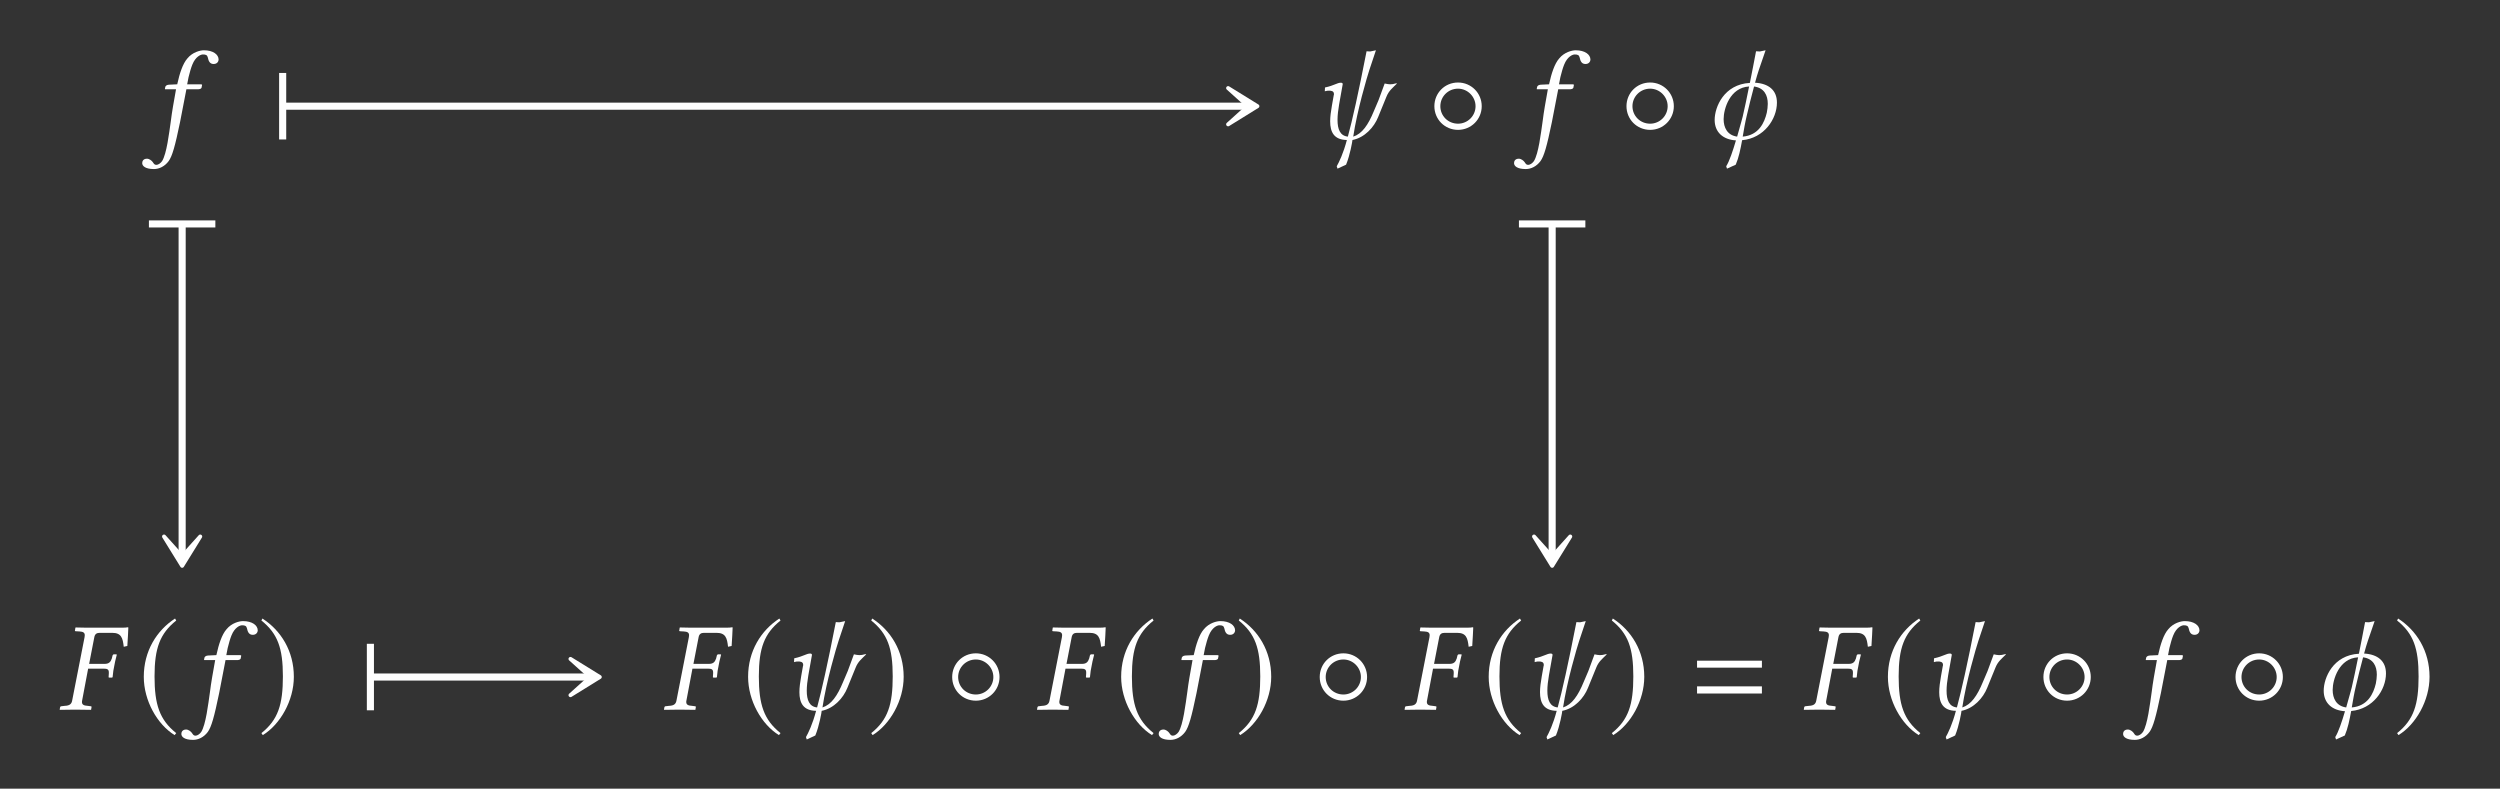 <?xml version="1.0" encoding="UTF-8"?>
<svg xmlns="http://www.w3.org/2000/svg" xmlns:xlink="http://www.w3.org/1999/xlink" width="196.344" height="61.938" viewBox="0 0 196.344 61.938">
<rect x="0" y="0" width="196.344" height="61.938" fill="#333333" stroke="none"/>
<defs>
<g>
<g id="glyph-0-0">
</g>
<g id="glyph-0-1">
<path d="M 1.875 -3.891 C 1.672 -2.75 1.562 -2.156 1.469 -1.406 C 1.328 -0.422 1.141 1.172 0.781 1.75 C 0.672 1.906 0.484 2.047 0.328 2.047 C 0.172 2.047 0.125 1.938 0.047 1.828 C -0.031 1.719 -0.219 1.562 -0.406 1.562 C -0.688 1.562 -0.781 1.75 -0.781 1.906 C -0.781 2.141 -0.531 2.375 0.141 2.375 C 0.547 2.375 0.984 2.172 1.297 1.75 C 1.578 1.359 1.797 0.594 2.188 -1.297 C 2.344 -2.078 2.5 -2.875 2.656 -3.719 L 2.688 -3.891 L 3.609 -3.891 C 3.703 -3.891 3.844 -3.922 3.875 -4 C 3.875 -4 3.922 -4.219 3.922 -4.234 C 3.922 -4.25 3.891 -4.281 3.844 -4.281 L 2.75 -4.281 L 2.859 -4.844 C 2.953 -5.219 3.047 -5.562 3.156 -5.828 C 3.406 -6.453 3.812 -6.625 3.984 -6.625 C 4.219 -6.625 4.328 -6.578 4.375 -6.375 C 4.422 -6.156 4.5 -5.875 4.828 -5.875 C 5.141 -5.875 5.219 -6.125 5.219 -6.219 C 5.219 -6.625 4.781 -6.953 4.062 -6.953 C 3.781 -6.953 3.172 -6.812 2.766 -6.312 C 2.406 -5.906 2.156 -5.141 1.969 -4.281 L 1.312 -4.25 C 1.125 -4.234 1.062 -4.156 1.031 -4.078 C 1.031 -4.047 1 -3.922 1 -3.906 C 1 -3.891 1.031 -3.891 1.062 -3.891 Z M 1.875 -3.891 "/>
</g>
<g id="glyph-0-2">
<path d="M 2.984 -0.172 C 2.375 -0.234 2.172 -0.75 2.172 -1.484 C 2.172 -1.844 2.219 -2.25 2.297 -2.703 L 2.578 -4.281 C 2.594 -4.359 2.531 -4.406 2.438 -4.406 C 2.141 -4.406 1.922 -4.188 1.188 -4.031 L 1.172 -3.734 C 1.328 -3.781 1.422 -3.781 1.516 -3.781 C 1.656 -3.781 1.891 -3.766 1.891 -3.516 C 1.891 -3.484 1.891 -3.453 1.875 -3.422 L 1.734 -2.625 C 1.656 -2.172 1.594 -1.75 1.594 -1.375 C 1.594 -0.516 1.906 0.078 2.906 0.094 C 2.625 1.156 2.297 1.828 2.109 2.156 L 2.172 2.344 L 2.844 2.031 C 3.156 1.281 3.344 0.172 3.344 0.094 C 4.312 -0.094 5.047 -0.922 5.359 -1.703 L 6.016 -3.312 C 6.203 -3.781 6.5 -4 6.844 -4.344 L 6.781 -4.359 C 6.562 -4.297 6.438 -4.281 6.297 -4.281 C 6.234 -4.281 5.969 -4.312 5.875 -4.344 C 5.781 -4.078 5.516 -3.375 5.391 -3.031 L 5.031 -2.188 C 4.578 -1.078 4.094 -0.391 3.406 -0.172 C 3.703 -2.188 4.5 -4.891 4.672 -5.406 L 5.188 -6.953 L 4.734 -6.859 L 4.453 -6.875 C 3.797 -3.516 3.344 -1.5 2.984 -0.172 Z M 2.984 -0.172 "/>
</g>
<g id="glyph-0-3">
<path d="M 2.391 2.031 C 2.625 1.484 2.766 0.812 2.891 0.109 C 4.609 -0.047 5.625 -1.547 5.625 -2.844 C 5.625 -3.812 4.984 -4.344 3.906 -4.406 C 4.016 -4.797 4.109 -5.141 4.203 -5.406 L 4.734 -6.953 L 4.281 -6.859 L 3.984 -6.875 C 3.828 -6.078 3.672 -5.219 3.5 -4.391 C 1.469 -4.281 0.734 -2.5 0.734 -1.484 C 0.734 -0.531 1.375 0.062 2.406 0.125 C 2.172 0.922 1.891 1.766 1.641 2.156 L 1.703 2.344 Z M 2.938 -0.172 C 3.031 -0.719 3.125 -1.281 3.25 -1.797 C 3.406 -2.5 3.625 -3.344 3.828 -4.109 C 4.625 -4 4.906 -3.422 4.906 -2.75 C 4.906 -2.516 4.875 -2.297 4.828 -2.047 C 4.641 -1.266 4.203 -0.281 2.938 -0.172 Z M 3.438 -4.109 C 3.266 -3.234 3.094 -2.422 2.938 -1.75 C 2.938 -1.75 2.75 -1.031 2.5 -0.172 C 1.719 -0.281 1.438 -0.891 1.438 -1.547 C 1.438 -2.359 1.938 -4.031 3.438 -4.109 Z M 3.438 -4.109 "/>
</g>
<g id="glyph-0-4">
<path d="M 3.578 -3.219 C 3.875 -3.219 3.984 -3.156 3.984 -2.922 L 3.984 -2.844 L 3.969 -2.594 C 3.953 -2.562 3.969 -2.516 4.016 -2.516 L 4.234 -2.516 L 4.281 -2.547 C 4.312 -2.938 4.359 -3.203 4.406 -3.406 C 4.438 -3.609 4.5 -3.906 4.609 -4.312 L 4.578 -4.344 L 4.375 -4.344 C 4.344 -4.344 4.297 -4.312 4.281 -4.266 L 4.219 -4.016 C 4.125 -3.734 3.984 -3.594 3.656 -3.594 L 2.438 -3.594 L 2.844 -5.688 C 2.891 -5.938 3.031 -6.031 3.266 -6.031 L 4.25 -6.031 C 4.969 -6.031 5.078 -5.625 5.156 -4.938 L 5.438 -5 C 5.469 -5.406 5.516 -6.359 5.516 -6.438 C 5.516 -6.453 5.5 -6.469 5.484 -6.469 C 5.297 -6.438 5.25 -6.438 5.031 -6.438 L 2.594 -6.438 C 2.219 -6.438 1.828 -6.438 1.391 -6.453 L 1.359 -6.438 L 1.328 -6.234 C 1.312 -6.203 1.312 -6.156 1.391 -6.156 L 1.672 -6.141 C 1.969 -6.125 2.094 -6.047 2.094 -5.844 C 2.094 -5.797 2.078 -5.734 2.078 -5.688 L 1.109 -0.734 C 1.062 -0.453 0.922 -0.312 0.516 -0.297 L 0.25 -0.266 C 0.203 -0.266 0.172 -0.234 0.156 -0.188 L 0.125 0 L 0.141 0.016 C 0.594 0.016 0.984 0 1.344 0 C 1.734 0 2.125 0.016 2.578 0.016 L 2.594 0 L 2.625 -0.188 C 2.641 -0.234 2.609 -0.266 2.562 -0.266 L 2.328 -0.297 C 2 -0.312 1.875 -0.406 1.875 -0.594 C 1.875 -0.641 1.875 -0.688 1.891 -0.734 L 2.359 -3.219 Z M 3.578 -3.219 "/>
</g>
<g id="glyph-1-0">
</g>
<g id="glyph-1-1">
<path d="M 4.344 -2.562 C 4.344 -3.594 3.516 -4.422 2.484 -4.422 C 1.438 -4.422 0.625 -3.594 0.625 -2.562 C 0.625 -1.531 1.438 -0.703 2.484 -0.703 C 3.516 -0.703 4.344 -1.531 4.344 -2.562 Z M 3.859 -2.562 C 3.859 -1.797 3.234 -1.188 2.484 -1.188 C 1.703 -1.188 1.094 -1.797 1.094 -2.562 C 1.094 -3.312 1.703 -3.938 2.484 -3.938 C 3.234 -3.938 3.859 -3.312 3.859 -2.562 Z M 3.859 -2.562 "/>
</g>
<g id="glyph-1-2">
<path d="M 2.938 -7.141 C 1.5 -6.203 0.484 -4.594 0.484 -2.562 C 0.484 -0.703 1.531 1.172 2.906 2.016 L 3.031 1.859 C 1.719 0.812 1.328 -0.391 1.328 -2.594 C 1.328 -4.812 1.75 -5.953 3.031 -6.984 Z M 2.938 -7.141 "/>
</g>
<g id="glyph-1-3">
<path d="M 0.375 -7.141 L 0.297 -6.984 C 1.578 -5.953 1.984 -4.812 1.984 -2.594 C 1.984 -0.391 1.609 0.812 0.297 1.859 L 0.406 2.016 C 1.781 1.172 2.844 -0.703 2.844 -2.562 C 2.844 -4.594 1.828 -6.203 0.375 -7.141 Z M 0.375 -7.141 "/>
</g>
<g id="glyph-2-0">
</g>
<g id="glyph-2-1">
<path d="M 5.5 -3.297 L 5.5 -3.844 L 0.406 -3.844 L 0.406 -3.297 Z M 5.5 -1.266 L 5.5 -1.828 L 0.406 -1.828 L 0.406 -1.266 Z M 5.5 -1.266 "/>
</g>
</g>
</defs>
<g fill="rgb(100%, 100%, 100%)" fill-opacity="1">
<use xlink:href="#glyph-0-1" x="11.95" y="10.902"/>
</g>
<g fill="rgb(100%, 100%, 100%)" fill-opacity="1">
<use xlink:href="#glyph-0-2" x="102.874" y="10.902"/>
</g>
<g fill="rgb(100%, 100%, 100%)" fill-opacity="1">
<use xlink:href="#glyph-1-1" x="112.027" y="10.902"/>
</g>
<g fill="rgb(100%, 100%, 100%)" fill-opacity="1">
<use xlink:href="#glyph-0-1" x="119.69" y="10.902"/>
</g>
<g fill="rgb(100%, 100%, 100%)" fill-opacity="1">
<use xlink:href="#glyph-1-1" x="127.115" y="10.902"/>
</g>
<g fill="rgb(100%, 100%, 100%)" fill-opacity="1">
<use xlink:href="#glyph-0-3" x="133.931" y="10.902"/>
</g>
<g fill="rgb(100%, 100%, 100%)" fill-opacity="1">
<use xlink:href="#glyph-0-4" x="4.563" y="55.733"/>
</g>
<g fill="rgb(100%, 100%, 100%)" fill-opacity="1">
<use xlink:href="#glyph-1-2" x="10.809" y="55.718"/>
</g>
<g fill="rgb(100%, 100%, 100%)" fill-opacity="1">
<use xlink:href="#glyph-0-1" x="15.024" y="55.733"/>
</g>
<g fill="rgb(100%, 100%, 100%)" fill-opacity="1">
<use xlink:href="#glyph-1-3" x="20.234" y="55.718"/>
</g>
<g fill="rgb(100%, 100%, 100%)" fill-opacity="1">
<use xlink:href="#glyph-0-4" x="52.023" y="55.733"/>
</g>
<g fill="rgb(100%, 100%, 100%)" fill-opacity="1">
<use xlink:href="#glyph-1-2" x="58.27" y="55.718"/>
</g>
<g fill="rgb(100%, 100%, 100%)" fill-opacity="1">
<use xlink:href="#glyph-0-2" x="61.189" y="55.733"/>
</g>
<g fill="rgb(100%, 100%, 100%)" fill-opacity="1">
<use xlink:href="#glyph-1-3" x="68.128" y="55.718"/>
</g>
<g fill="rgb(100%, 100%, 100%)" fill-opacity="1">
<use xlink:href="#glyph-1-1" x="74.157" y="55.733"/>
</g>
<g fill="rgb(100%, 100%, 100%)" fill-opacity="1">
<use xlink:href="#glyph-0-4" x="81.322" y="55.733"/>
</g>
<g fill="rgb(100%, 100%, 100%)" fill-opacity="1">
<use xlink:href="#glyph-1-2" x="87.569" y="55.718"/>
</g>
<g fill="rgb(100%, 100%, 100%)" fill-opacity="1">
<use xlink:href="#glyph-0-1" x="91.783" y="55.733"/>
</g>
<g fill="rgb(100%, 100%, 100%)" fill-opacity="1">
<use xlink:href="#glyph-1-3" x="96.994" y="55.718"/>
</g>
<g fill="rgb(100%, 100%, 100%)" fill-opacity="1">
<use xlink:href="#glyph-1-1" x="103.023" y="55.733"/>
</g>
<g fill="rgb(100%, 100%, 100%)" fill-opacity="1">
<use xlink:href="#glyph-0-4" x="110.188" y="55.733"/>
</g>
<g fill="rgb(100%, 100%, 100%)" fill-opacity="1">
<use xlink:href="#glyph-1-2" x="116.435" y="55.718"/>
</g>
<g fill="rgb(100%, 100%, 100%)" fill-opacity="1">
<use xlink:href="#glyph-0-2" x="119.354" y="55.733"/>
</g>
<g fill="rgb(100%, 100%, 100%)" fill-opacity="1">
<use xlink:href="#glyph-1-3" x="126.293" y="55.718"/>
</g>
<g fill="rgb(100%, 100%, 100%)" fill-opacity="1">
<use xlink:href="#glyph-2-1" x="132.876" y="55.733"/>
</g>
<g fill="rgb(100%, 100%, 100%)" fill-opacity="1">
<use xlink:href="#glyph-0-4" x="141.541" y="55.733"/>
</g>
<g fill="rgb(100%, 100%, 100%)" fill-opacity="1">
<use xlink:href="#glyph-1-2" x="147.788" y="55.718"/>
</g>
<g fill="rgb(100%, 100%, 100%)" fill-opacity="1">
<use xlink:href="#glyph-0-2" x="150.707" y="55.733"/>
</g>
<g fill="rgb(100%, 100%, 100%)" fill-opacity="1">
<use xlink:href="#glyph-1-1" x="159.86" y="55.733"/>
</g>
<g fill="rgb(100%, 100%, 100%)" fill-opacity="1">
<use xlink:href="#glyph-0-1" x="167.523" y="55.733"/>
</g>
<g fill="rgb(100%, 100%, 100%)" fill-opacity="1">
<use xlink:href="#glyph-1-1" x="174.947" y="55.733"/>
</g>
<g fill="rgb(100%, 100%, 100%)" fill-opacity="1">
<use xlink:href="#glyph-0-3" x="181.764" y="55.733"/>
</g>
<g fill="rgb(100%, 100%, 100%)" fill-opacity="1">
<use xlink:href="#glyph-1-3" x="187.966" y="55.718"/>
</g>
<path fill="none" stroke-width="0.558" stroke-linecap="butt" stroke-linejoin="miter" stroke="rgb(100%, 100%, 100%)" stroke-opacity="1" stroke-miterlimit="10" d="M -75.832 22.629 L -0.215 22.629 " transform="matrix(1, 0, 0, -1, 98.172, 30.969)"/>
<path fill="none" stroke-width="0.558" stroke-linecap="butt" stroke-linejoin="miter" stroke="rgb(100%, 100%, 100%)" stroke-opacity="1" stroke-miterlimit="10" d="M 0.001 2.612 L 0.001 -2.611 " transform="matrix(-1, 0, 0, 1, 22.201, 8.341)"/>
<path fill-rule="nonzero" fill="rgb(100%, 100%, 100%)" fill-opacity="1" stroke-width="0.311" stroke-linecap="butt" stroke-linejoin="round" stroke="rgb(100%, 100%, 100%)" stroke-opacity="1" stroke-miterlimit="10" d="M 3.69 0.001 L 1.389 1.423 L 2.971 0.001 L 1.389 -1.424 Z M 3.69 0.001 " transform="matrix(1, 0, 0, -1, 95.064, 8.341)"/>
<path fill="none" stroke-width="0.558" stroke-linecap="butt" stroke-linejoin="miter" stroke="rgb(100%, 100%, 100%)" stroke-opacity="1" stroke-miterlimit="10" d="M -83.867 13.246 L -83.867 -12.672 " transform="matrix(1, 0, 0, -1, 98.172, 30.969)"/>
<path fill="none" stroke-width="0.558" stroke-linecap="butt" stroke-linejoin="miter" stroke="rgb(100%, 100%, 100%)" stroke-opacity="1" stroke-miterlimit="10" d="M -0.001 2.61 L -0.001 -2.609 " transform="matrix(0, -1, -1, 0, 14.305, 17.585)"/>
<path fill-rule="nonzero" fill="rgb(100%, 100%, 100%)" fill-opacity="1" stroke-width="0.311" stroke-linecap="butt" stroke-linejoin="round" stroke="rgb(100%, 100%, 100%)" stroke-opacity="1" stroke-miterlimit="10" d="M 3.69 -0 L 1.389 1.421 L 2.971 -0 L 1.389 -1.422 Z M 3.69 -0 " transform="matrix(0, 1, 1, 0, 14.305, 40.748)"/>
<path fill="none" stroke-width="0.558" stroke-linecap="butt" stroke-linejoin="miter" stroke="rgb(100%, 100%, 100%)" stroke-opacity="1" stroke-miterlimit="10" d="M 23.73 13.246 L 23.73 -12.672 " transform="matrix(1, 0, 0, -1, 98.172, 30.969)"/>
<path fill="none" stroke-width="0.558" stroke-linecap="butt" stroke-linejoin="miter" stroke="rgb(100%, 100%, 100%)" stroke-opacity="1" stroke-miterlimit="10" d="M -0.001 2.609 L -0.001 -2.609 " transform="matrix(0, -1, -1, 0, 121.902, 17.585)"/>
<path fill-rule="nonzero" fill="rgb(100%, 100%, 100%)" fill-opacity="1" stroke-width="0.311" stroke-linecap="butt" stroke-linejoin="round" stroke="rgb(100%, 100%, 100%)" stroke-opacity="1" stroke-miterlimit="10" d="M 3.69 -0 L 1.389 1.422 L 2.971 -0 L 1.389 -1.422 Z M 3.69 -0 " transform="matrix(0, 1, 1, 0, 121.902, 40.748)"/>
<path fill="none" stroke-width="0.558" stroke-linecap="butt" stroke-linejoin="miter" stroke="rgb(100%, 100%, 100%)" stroke-opacity="1" stroke-miterlimit="10" d="M -68.942 -22.203 L -51.863 -22.203 " transform="matrix(1, 0, 0, -1, 98.172, 30.969)"/>
<path fill="none" stroke-width="0.558" stroke-linecap="butt" stroke-linejoin="miter" stroke="rgb(100%, 100%, 100%)" stroke-opacity="1" stroke-miterlimit="10" d="M 0 2.612 L 0 -2.611 " transform="matrix(-1, 0, 0, 1, 29.09, 53.173)"/>
<path fill-rule="nonzero" fill="rgb(100%, 100%, 100%)" fill-opacity="1" stroke-width="0.311" stroke-linecap="butt" stroke-linejoin="round" stroke="rgb(100%, 100%, 100%)" stroke-opacity="1" stroke-miterlimit="10" d="M 3.69 0.001 L 1.389 1.423 L 2.972 0.001 L 1.389 -1.424 Z M 3.69 0.001 " transform="matrix(1, 0, 0, -1, 43.415, 53.173)"/>
</svg>
